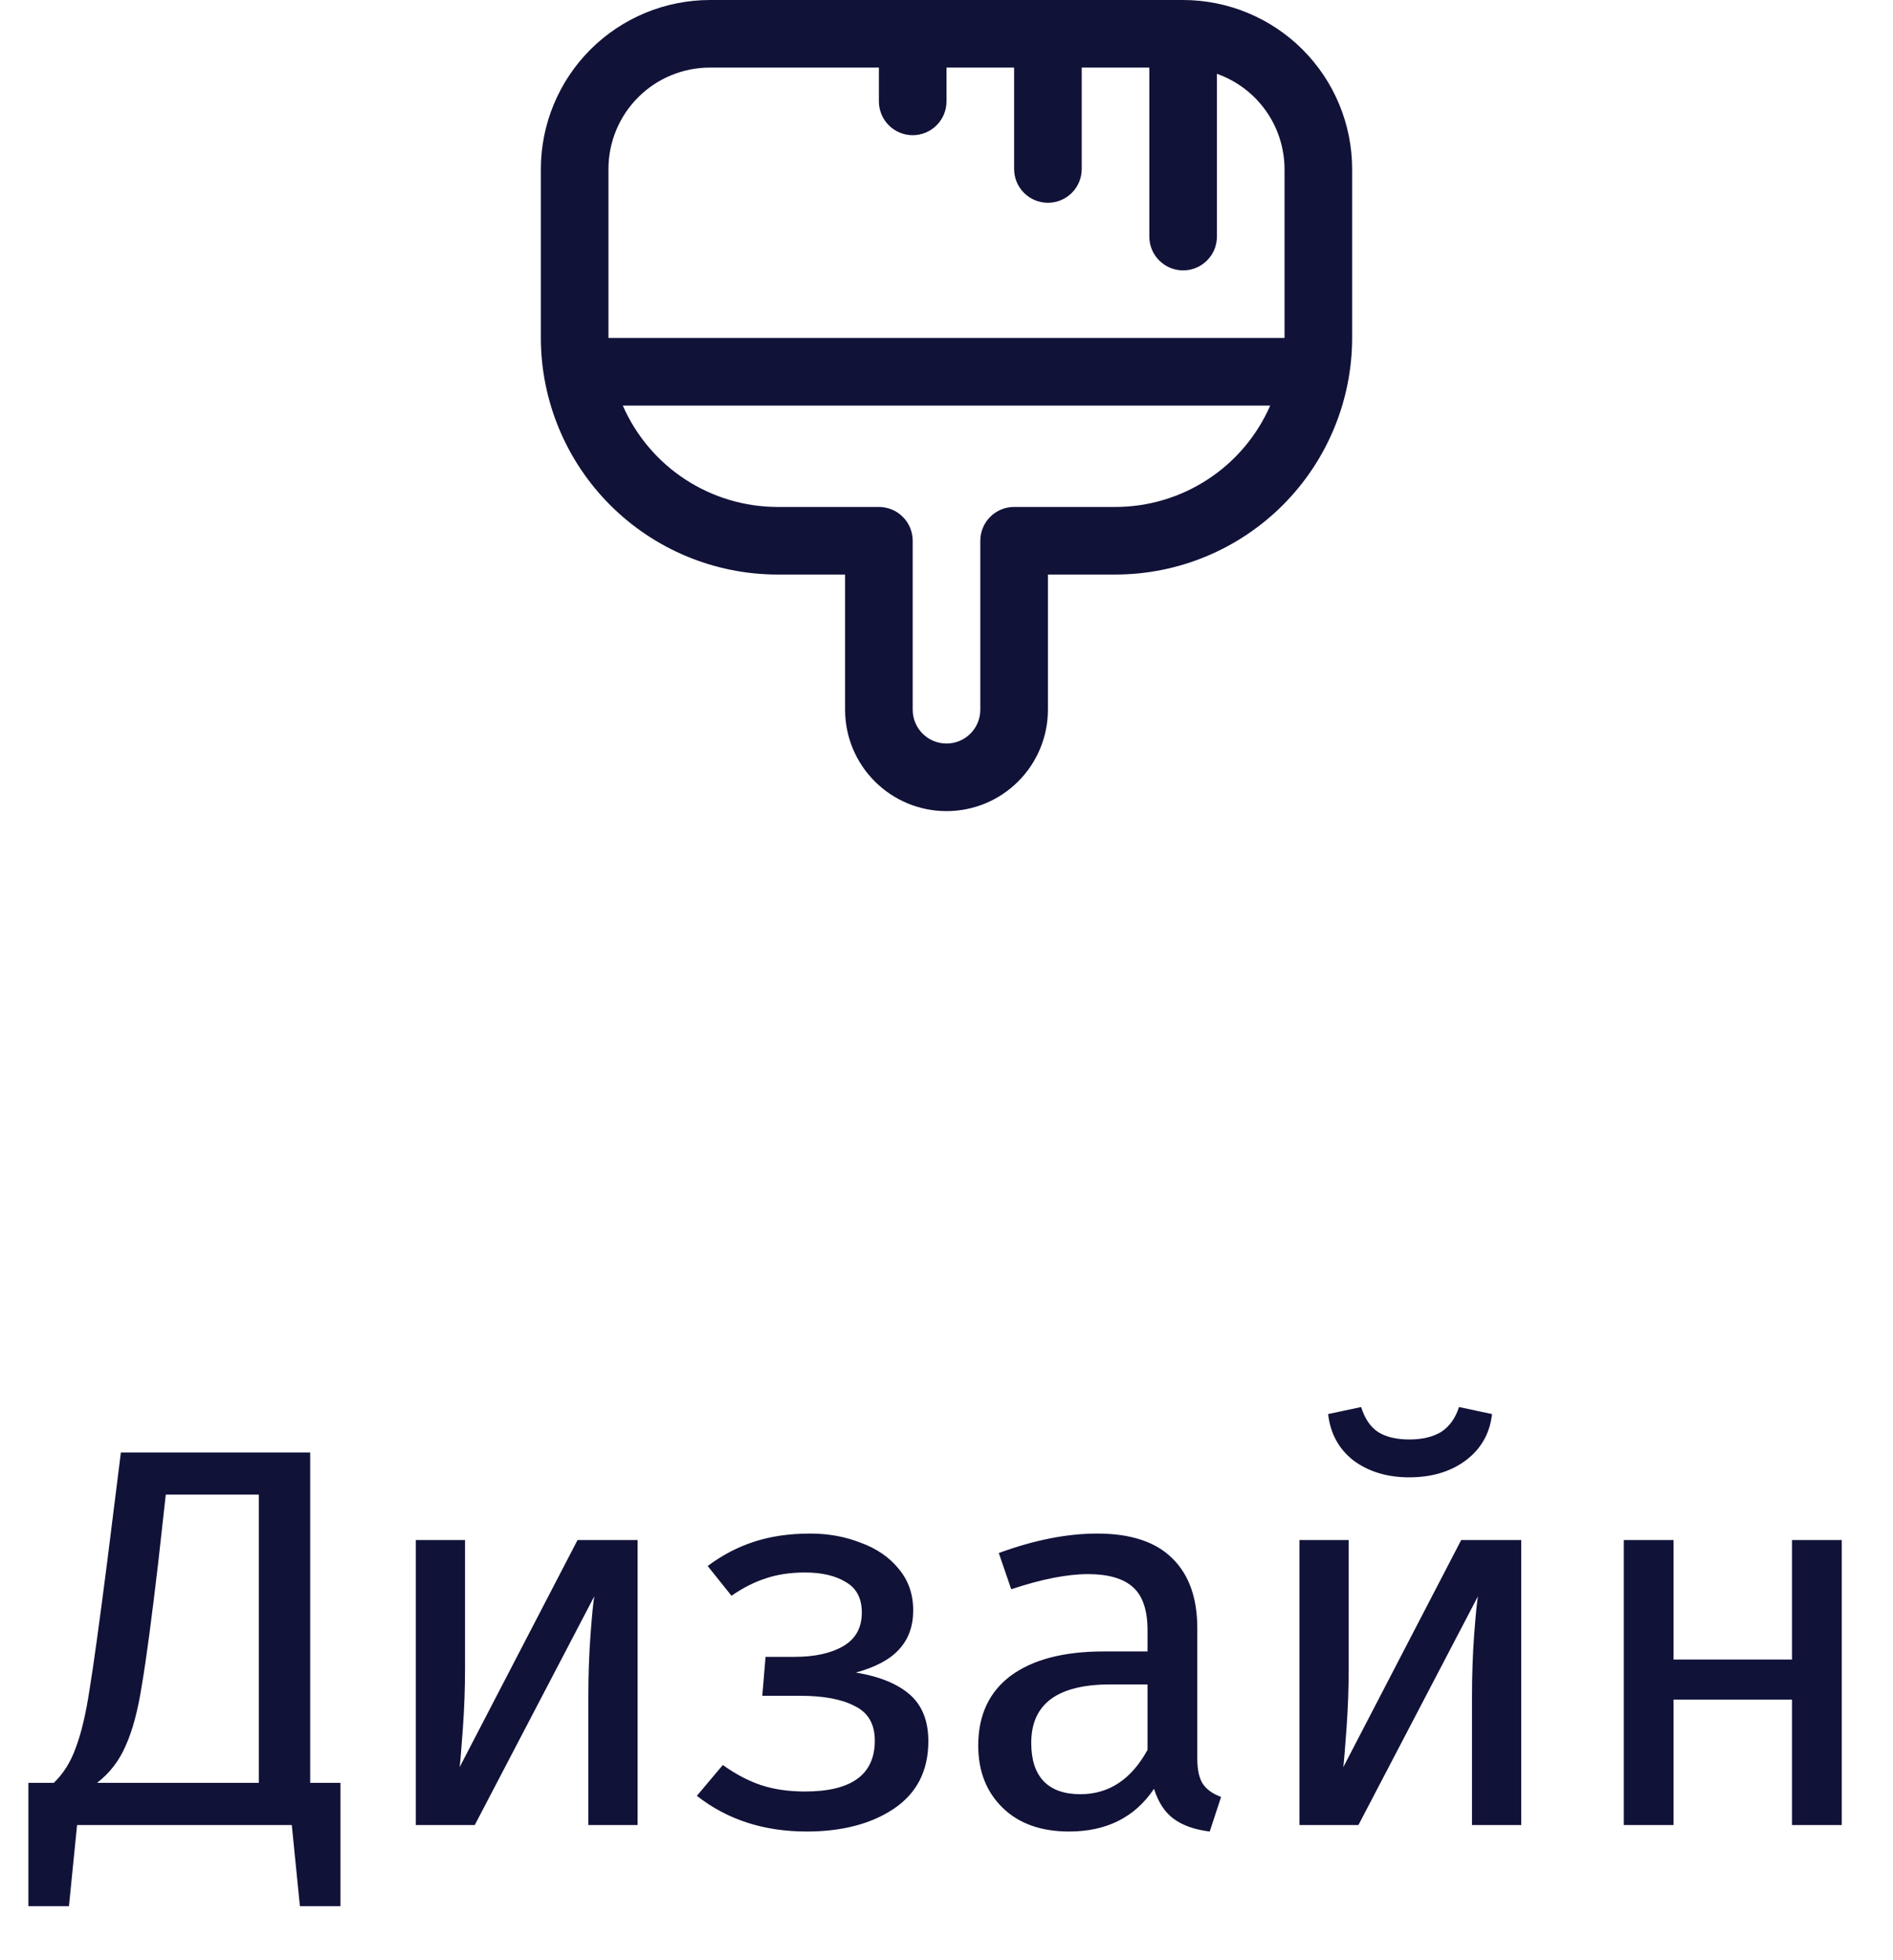 <svg width="56" height="58" viewBox="0 0 56 58" fill="none" xmlns="http://www.w3.org/2000/svg">
<path d="M10.072 52.752V56.4H8.872L8.632 54H2.28L2.04 56.4H0.84V52.752H1.592C1.88 52.475 2.099 52.123 2.248 51.696C2.408 51.269 2.541 50.704 2.648 50C2.765 49.285 2.941 48.011 3.176 46.176L3.576 42.976H9.176V52.752H10.072ZM7.656 44.224H4.904L4.68 46.24C4.488 47.883 4.328 49.083 4.2 49.84C4.083 50.597 3.923 51.2 3.72 51.648C3.528 52.096 3.245 52.464 2.872 52.752H7.656V44.224ZM18.861 54H17.405V50.192C17.405 49.552 17.427 48.944 17.469 48.368C17.512 47.792 17.549 47.413 17.581 47.232L14.045 54H12.301V45.568H13.757V49.376C13.757 49.941 13.736 50.528 13.693 51.136C13.651 51.733 13.619 52.117 13.597 52.288L17.085 45.568H18.861V54ZM23.975 45.376C24.508 45.376 25.004 45.467 25.463 45.648C25.932 45.819 26.306 46.075 26.583 46.416C26.871 46.757 27.015 47.168 27.015 47.648C27.015 48.117 26.876 48.501 26.599 48.8C26.332 49.099 25.906 49.328 25.319 49.488C26.023 49.605 26.556 49.824 26.919 50.144C27.282 50.464 27.463 50.923 27.463 51.52C27.463 52.395 27.122 53.061 26.439 53.52C25.767 53.968 24.908 54.192 23.863 54.192C22.594 54.192 21.511 53.84 20.615 53.136L21.383 52.224C21.756 52.491 22.13 52.688 22.503 52.816C22.887 52.944 23.324 53.008 23.815 53.008C25.191 53.008 25.879 52.507 25.879 51.504C25.879 51.013 25.682 50.672 25.287 50.48C24.903 50.277 24.364 50.176 23.671 50.176H22.551L22.647 49.024H23.511C24.108 49.024 24.588 48.917 24.951 48.704C25.314 48.491 25.495 48.16 25.495 47.712C25.495 47.296 25.34 46.997 25.031 46.816C24.722 46.624 24.316 46.528 23.815 46.528C23.378 46.528 22.988 46.587 22.647 46.704C22.316 46.811 21.98 46.981 21.639 47.216L20.935 46.336C21.362 46.016 21.82 45.776 22.311 45.616C22.802 45.456 23.356 45.376 23.975 45.376ZM35.419 52.032C35.419 52.373 35.477 52.629 35.595 52.8C35.712 52.96 35.888 53.083 36.123 53.168L35.787 54.192C35.349 54.139 34.997 54.016 34.731 53.824C34.464 53.632 34.267 53.333 34.139 52.928C33.573 53.771 32.736 54.192 31.627 54.192C30.795 54.192 30.139 53.957 29.659 53.488C29.179 53.019 28.939 52.405 28.939 51.648C28.939 50.752 29.259 50.064 29.899 49.584C30.549 49.104 31.467 48.864 32.651 48.864H33.947V48.24C33.947 47.643 33.803 47.216 33.515 46.96C33.227 46.704 32.784 46.576 32.187 46.576C31.568 46.576 30.811 46.725 29.915 47.024L29.547 45.952C30.592 45.568 31.563 45.376 32.459 45.376C33.451 45.376 34.192 45.621 34.683 46.112C35.173 46.592 35.419 47.28 35.419 48.176V52.032ZM31.963 53.088C32.805 53.088 33.467 52.651 33.947 51.776V49.84H32.843C31.285 49.84 30.507 50.416 30.507 51.568C30.507 52.069 30.629 52.448 30.875 52.704C31.12 52.96 31.483 53.088 31.963 53.088ZM45.002 54H43.546V50.192C43.546 49.552 43.567 48.944 43.61 48.368C43.653 47.792 43.69 47.413 43.722 47.232L40.186 54H38.442V45.568H39.898V49.376C39.898 49.941 39.877 50.528 39.834 51.136C39.791 51.733 39.759 52.117 39.738 52.288L43.226 45.568H45.002V54ZM41.69 43.712C41.039 43.712 40.49 43.547 40.042 43.216C39.605 42.875 39.354 42.416 39.29 41.84L40.266 41.632C40.373 41.973 40.538 42.219 40.762 42.368C40.996 42.517 41.306 42.592 41.69 42.592C42.074 42.592 42.389 42.517 42.634 42.368C42.879 42.208 43.055 41.963 43.162 41.632L44.138 41.84C44.074 42.416 43.812 42.875 43.354 43.216C42.906 43.547 42.351 43.712 41.69 43.712ZM53.012 54V50.288H49.508V54H48.036V45.568H49.508V49.104H53.012V45.568H54.484V54H53.012Z" fill="#111238"/>
<path d="M35 0H21C19.674 0.002 18.404 0.529 17.466 1.466C16.529 2.404 16.002 3.674 16 5V10C16.002 11.856 16.741 13.635 18.053 14.947C19.365 16.259 21.144 16.998 23 17H25V21C25 21.796 25.316 22.559 25.879 23.121C26.441 23.684 27.204 24 28 24C28.796 24 29.559 23.684 30.121 23.121C30.684 22.559 31 21.796 31 21V17H33C34.856 16.998 36.635 16.259 37.947 14.947C39.259 13.635 39.998 11.856 40 10V5C39.998 3.674 39.471 2.404 38.534 1.466C37.596 0.529 36.326 0.002 35 0V0ZM18 5C18 4.204 18.316 3.441 18.879 2.879C19.441 2.316 20.204 2 21 2H26V3C26 3.265 26.105 3.52 26.293 3.707C26.48 3.895 26.735 4 27 4C27.265 4 27.52 3.895 27.707 3.707C27.895 3.52 28 3.265 28 3V2H30V5C30 5.265 30.105 5.52 30.293 5.707C30.48 5.895 30.735 6 31 6C31.265 6 31.52 5.895 31.707 5.707C31.895 5.52 32 5.265 32 5V2H34V7C34 7.265 34.105 7.52 34.293 7.707C34.48 7.895 34.735 8 35 8C35.265 8 35.52 7.895 35.707 7.707C35.895 7.52 36 7.265 36 7V2.184C36.583 2.39 37.088 2.771 37.446 3.275C37.804 3.779 37.997 4.382 38 5V10H18V5ZM33 15H30C29.735 15 29.48 15.105 29.293 15.293C29.105 15.48 29 15.735 29 16V21C29 21.265 28.895 21.52 28.707 21.707C28.52 21.895 28.265 22 28 22C27.735 22 27.48 21.895 27.293 21.707C27.105 21.52 27 21.265 27 21V16C27 15.735 26.895 15.48 26.707 15.293C26.52 15.105 26.265 15 26 15H23C22.028 14.999 21.078 14.714 20.265 14.181C19.453 13.649 18.813 12.891 18.424 12H37.576C37.187 12.891 36.547 13.649 35.735 14.181C34.922 14.714 33.972 14.999 33 15Z" fill="#111238"/>
</svg>
